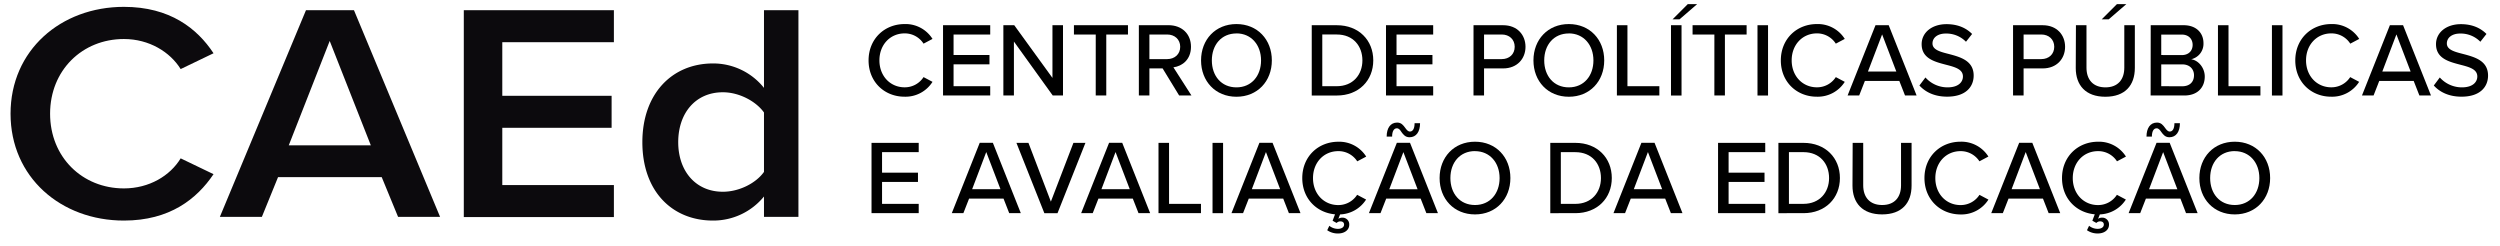 <svg id="Camada_1" data-name="Camada 1" xmlns="http://www.w3.org/2000/svg" viewBox="0 0 1422.48 139.9"><defs><style>.cls-1{fill:#0c0a0d;}</style></defs><path class="cls-1" d="M6,64.7C6,28.6,34.6,3.9,70.5,3.9c26.2,0,41.7,12.3,51,26.4l-18.7,9c-6-9.7-17.9-17.1-32.3-17.1-23.7,0-42,17.8-42,42.5s18.3,42.5,42,42.5c14.4,0,26.3-7.2,32.3-17.1l18.7,9c-9.5,14.1-24.9,26.4-51,26.4C34.6,125.5,6,100.8,6,64.7Z"/><path class="cls-1" d="M217.2,100.8h-59L149,123.4H125.1l49-117.6h27.3l49,117.6H226.5ZM164.3,82.7H211L187.6,23.3Z"/><path class="cls-1" d="M263.9,5.8h85.4V24H285.8V54.5H348V72.7H285.8v32.6h63.5v18.2H263.9Z"/><path class="cls-1" d="M434.7,111.8a37.19,37.19,0,0,1-29,13.7c-23.2,0-40.2-16.6-40.2-44.6,0-27.5,16.8-44.8,40.2-44.8a37,37,0,0,1,29,13.9V5.8h19.6V123.4H434.7Zm0-47.8c-4.5-6.3-14-11.5-23.4-11.5-15.5,0-25.4,11.8-25.4,28.4,0,16.4,9.9,28.2,25.4,28.2,9.3,0,18.9-4.9,23.4-11.3Z"/><path d="M494.21,34.37c0-12.29,9.11-20.68,20.5-20.68a18.09,18.09,0,0,1,15.88,8.45l-5.1,2.7A12.64,12.64,0,0,0,514.71,19c-8.1,0-14.33,6.35-14.33,15.34s6.23,15.34,14.33,15.34a12.64,12.64,0,0,0,10.78-5.81l5.1,2.7a18.16,18.16,0,0,1-15.88,8.45C503.32,55.05,494.21,46.66,494.21,34.37Z"/><path d="M536.58,14.35h26.85v5.28H542.57V31.31H563v5.28H542.57V49.05h20.86v5.28H536.58Z"/><path d="M576.91,23.64V54.33h-6v-40h6.18l21.75,30v-30h6v40H599Z"/><path d="M623.47,19.63H611.06V14.35h30.75v5.28H629.46v34.7h-6Z"/><path d="M661.52,38.93H654v15.4h-6v-40h16.84c7.61,0,12.82,4.92,12.82,12.29,0,7.19-4.85,11-10,11.69l10.25,16h-7Zm2.58-19.3H654v14H664.1c4.31,0,7.43-2.82,7.43-7S668.41,19.63,664.1,19.63Z"/><path d="M703.53,13.69c11.93,0,20.14,8.81,20.14,20.68s-8.21,20.68-20.14,20.68-20.14-8.81-20.14-20.68S691.6,13.69,703.53,13.69Zm0,5.34c-8.57,0-14,6.53-14,15.34s5.4,15.34,14,15.34,14-6.59,14-15.34S712,19,703.53,19Z"/><path d="M746.37,14.35h14.27c12.46,0,20.74,8.51,20.74,20s-8.28,20-20.74,20H746.37Zm14.27,34.7c9.23,0,14.56-6.59,14.56-14.68s-5.15-14.74-14.56-14.74h-8.27V49.05Z"/><path d="M788.62,14.35h26.85v5.28H794.61V31.31h20.44v5.28H794.61V49.05h20.86v5.28H788.62Z"/><path d="M838.42,14.35h16.84C863.47,14.35,868,20,868,26.64s-4.62,12.29-12.77,12.29H844.41v15.4h-6Zm16.06,5.28H844.41v14h10.07c4.32,0,7.37-2.82,7.37-7S858.8,19.63,854.48,19.63Z"/><path d="M892.65,13.69c11.93,0,20.14,8.81,20.14,20.68s-8.21,20.68-20.14,20.68-20.13-8.81-20.13-20.68S880.73,13.69,892.65,13.69Zm0,5.34c-8.57,0-14,6.53-14,15.34s5.39,15.34,14,15.34,14-6.59,14-15.34S901.1,19,892.65,19Z"/><path d="M920,14.35h6v34.7h18.16v5.28H920Z"/><path d="M950.78,14.35h6v40h-6Zm.9-3.35,8.63-8.63h5.33l-10,8.63Z"/><path d="M975.47,19.63H963.06V14.35h30.75v5.28H981.46v34.7h-6Z"/><path d="M1000,14.35h6v40h-6Z"/><path d="M1013.28,34.37c0-12.29,9.11-20.68,20.5-20.68a18.09,18.09,0,0,1,15.88,8.45l-5.1,2.7A12.64,12.64,0,0,0,1033.78,19c-8.09,0-14.33,6.35-14.33,15.34s6.24,15.34,14.33,15.34a12.64,12.64,0,0,0,10.78-5.81l5.1,2.7a18.16,18.16,0,0,1-15.88,8.45C1022.39,55.05,1013.28,46.66,1013.28,34.37Z"/><path d="M1080.7,46.06h-19.6l-3.24,8.27h-6.59l15.88-40h7.5l15.88,40h-6.59Zm-17.86-5.34H1079l-8.09-21.15Z"/><path d="M1095.56,44.08a16.82,16.82,0,0,0,12.58,5.63c6.48,0,8.75-3.29,8.75-6.17,0-4.2-4.55-5.39-9.65-6.71-6.41-1.68-13.84-3.54-13.84-11.69,0-6.59,5.81-11.39,14.14-11.39,6.18,0,11,2,14.57,5.58l-3.48,4.43a15.62,15.62,0,0,0-11.57-4.67c-4.43,0-7.49,2.27-7.49,5.63,0,3.6,4.32,4.74,9.29,6C1115.39,32.45,1123,34.49,1123,43c0,6.23-4.32,12-15.11,12-7.13,0-12.34-2.58-15.76-6.36Z"/><path d="M1145.41,14.35h16.85c8.21,0,12.76,5.64,12.76,12.29s-4.61,12.29-12.76,12.29h-10.85v15.4h-6Zm16.07,5.28h-10.07v14h10.07c4.31,0,7.37-2.82,7.37-7S1165.79,19.63,1161.48,19.63Z"/><path d="M1181.19,14.35h6V38.51c0,6.83,3.78,11.2,10.79,11.2s10.73-4.37,10.73-11.2V14.35h6V38.63c0,9.94-5.57,16.42-16.78,16.42s-16.84-6.54-16.84-16.36ZM1195.87,11l8.63-8.63h5.34l-10,8.63Z"/><path d="M1223.74,14.35h18.76c7.13,0,11.26,4.38,11.26,10.19a9,9,0,0,1-7,9.17c4.26.66,7.73,5,7.73,9.83,0,6.29-4.19,10.79-11.56,10.79h-19.24Zm17.62,17c4,0,6.23-2.51,6.23-5.81s-2.22-5.87-6.23-5.87h-11.63V31.31Zm.3,17.74c4.19,0,6.71-2.39,6.71-6.29,0-3.3-2.28-6.17-6.71-6.17h-11.93V49.05Z"/><path d="M1262,14.35h6v34.7h18.16v5.28H1262Z"/><path d="M1292.71,14.35h6v40h-6Z"/><path d="M1306,34.37c0-12.29,9.11-20.68,20.5-20.68a18.09,18.09,0,0,1,15.88,8.45l-5.09,2.7A12.67,12.67,0,0,0,1326.45,19c-8.09,0-14.33,6.35-14.33,15.34s6.24,15.34,14.33,15.34a12.67,12.67,0,0,0,10.79-5.81l5.09,2.7a18.16,18.16,0,0,1-15.88,8.45C1315.06,55.05,1306,46.66,1306,34.37Z"/><path d="M1373.37,46.06h-19.6l-3.23,8.27h-6.6l15.89-40h7.49l15.88,40h-6.59Zm-17.86-5.34h16.12l-8.09-21.15Z"/><path d="M1388.23,44.08a16.84,16.84,0,0,0,12.58,5.63c6.48,0,8.76-3.29,8.76-6.17,0-4.2-4.56-5.39-9.65-6.71-6.42-1.68-13.85-3.54-13.85-11.69,0-6.59,5.82-11.39,14.15-11.39,6.17,0,11,2,14.56,5.58l-3.48,4.43a15.6,15.6,0,0,0-11.56-4.67c-4.44,0-7.5,2.27-7.5,5.63,0,3.6,4.32,4.74,9.29,6,6.54,1.74,14.15,3.78,14.15,12.29,0,6.23-4.32,12-15.1,12-7.14,0-12.35-2.58-15.77-6.36Z"/><path d="M495.89,81.29h26.85v5.28H501.88V98.25h20.44v5.28H501.88V116h20.86v5.28H495.89Z"/><path d="M571,113h-19.6l-3.24,8.27h-6.59l15.88-40h7.49l15.89,40h-6.6Zm-17.86-5.34h16.12l-8.09-21.15Z"/><path d="M578.34,81.29h6.84l12.76,33.44,12.83-33.44h6.83l-15.88,40h-7.49Z"/><path d="M644.56,113H625l-3.24,8.27h-6.59l15.88-40h7.49l15.88,40H647.8Zm-17.85-5.34h16.12l-8.09-21.15Z"/><path d="M659.18,81.29h6V116h18.16v5.28H659.18Z"/><path d="M689.92,81.29h6v40h-6Z"/><path d="M730.14,113h-19.6l-3.24,8.27h-6.59l15.88-40h7.49l15.89,40h-6.6Zm-17.86-5.34H728.4l-8.09-21.15Z"/><path d="M772.2,110.84l5.1,2.7A18.32,18.32,0,0,1,762.5,122l-1,2.51a4,4,0,0,1,2.21-.66,3.81,3.81,0,0,1,4,4c0,3.12-2.82,5-6.35,5a10.5,10.5,0,0,1-6.18-1.85l1.2-2.52a7.8,7.8,0,0,0,4.86,1.74c1.85,0,3.53-.78,3.53-2.46,0-1.08-.72-1.8-2.15-1.8a3,3,0,0,0-2.1.9l-2.28-1.26,1.38-3.65c-10.49-.9-18.64-9-18.64-20.62,0-12.29,9.11-20.68,20.5-20.68a18.09,18.09,0,0,1,15.88,8.45l-5.1,2.7A12.64,12.64,0,0,0,761.42,86c-8.09,0-14.33,6.35-14.33,15.34s6.24,15.34,14.33,15.34A12.66,12.66,0,0,0,772.2,110.84Z"/><path d="M808.34,113h-19.6l-3.24,8.27h-6.59l15.88-40h7.5l15.88,40h-6.59ZM794.79,73c-1.5,0-2.69,1.44-2.69,4.74H789c0-4.8,2.1-8,6-8,2.34,0,3.48,1.56,4.5,2.94.84,1.14,1.56,2.16,2.76,2.16,1.49,0,2.63-1.44,2.63-4.74H808c0,4.8-2.1,8-6,8-2.4,0-3.54-1.56-4.56-2.94C796.71,74,796,73,794.79,73Zm-4.31,34.7H806.6l-8.09-21.15Z"/><path d="M839.26,80.63c11.93,0,20.14,8.81,20.14,20.68S851.19,122,839.26,122s-20.14-8.81-20.14-20.68S827.33,80.63,839.26,80.63Zm0,5.34c-8.57,0-14,6.53-14,15.34s5.4,15.34,14,15.34,14-6.59,14-15.34S847.71,86,839.26,86Z"/><path d="M882.1,81.29h14.27c12.46,0,20.73,8.51,20.73,20s-8.27,20-20.73,20H882.1ZM896.37,116c9.23,0,14.56-6.59,14.56-14.68s-5.15-14.74-14.56-14.74H888.1V116Z"/><path d="M947.48,113H927.89l-3.24,8.27h-6.59l15.88-40h7.49l15.88,40h-6.59Zm-17.86-5.34h16.13l-8.09-21.15Z"/><path d="M977.56,81.29h26.85v5.28H983.56V98.25H1004v5.28H983.56V116h20.85v5.28H977.56Z"/><path d="M1011.9,81.29h14.26c12.47,0,20.74,8.51,20.74,20s-8.27,20-20.74,20H1011.9Zm14.26,34.7c9.23,0,14.57-6.59,14.57-14.68s-5.16-14.74-14.57-14.74h-8.27V116Z"/><path d="M1054.15,81.29h6v24.15c0,6.84,3.78,11.21,10.79,11.21s10.73-4.37,10.73-11.21V81.29h6v24.27c0,10-5.57,16.43-16.78,16.43s-16.84-6.54-16.84-16.37Z"/><path d="M1095,101.31c0-12.29,9.11-20.68,20.49-20.68a18.11,18.11,0,0,1,15.89,8.45l-5.1,2.7A12.66,12.66,0,0,0,1115.51,86c-8.09,0-14.32,6.35-14.32,15.34s6.23,15.34,14.32,15.34a12.68,12.68,0,0,0,10.79-5.81l5.1,2.7a18.18,18.18,0,0,1-15.89,8.45C1104.13,122,1095,113.6,1095,101.31Z"/><path d="M1162.43,113h-19.59l-3.24,8.27H1133l15.88-40h7.49l15.88,40h-6.59Zm-17.85-5.34h16.12l-8.09-21.15Z"/><path d="M1204.5,110.84l5.1,2.7a18.32,18.32,0,0,1-14.81,8.45l-1,2.51a4,4,0,0,1,2.21-.66,3.81,3.81,0,0,1,4,4c0,3.12-2.82,5-6.35,5a10.5,10.5,0,0,1-6.18-1.85l1.2-2.52a7.8,7.8,0,0,0,4.86,1.74c1.85,0,3.53-.78,3.53-2.46,0-1.08-.72-1.8-2.16-1.8a2.94,2.94,0,0,0-2.09.9l-2.28-1.26,1.38-3.65c-10.49-.9-18.64-9-18.64-20.62,0-12.29,9.11-20.68,20.5-20.68a18.09,18.09,0,0,1,15.88,8.45l-5.1,2.7A12.64,12.64,0,0,0,1193.72,86c-8.1,0-14.33,6.35-14.33,15.34s6.23,15.34,14.33,15.34A12.66,12.66,0,0,0,1204.5,110.84Z"/><path d="M1240.64,113H1221l-3.24,8.27h-6.59l15.88-40h7.49l15.89,40h-6.6Zm-13.55-40c-1.5,0-2.69,1.44-2.69,4.74h-3.06c0-4.8,2.1-8,6-8,2.34,0,3.48,1.56,4.5,2.94.84,1.14,1.56,2.16,2.75,2.16,1.5,0,2.64-1.44,2.64-4.74h3.12c0,4.8-2.1,8-6,8-2.39,0-3.53-1.56-4.55-2.94C1229,74,1228.29,73,1227.09,73Zm-4.31,34.7h16.12l-8.09-21.15Z"/><path d="M1271.56,80.63c11.92,0,20.13,8.81,20.13,20.68S1283.48,122,1271.56,122s-20.14-8.81-20.14-20.68S1259.63,80.63,1271.56,80.63Zm0,5.34c-8.57,0-14,6.53-14,15.34s5.4,15.34,14,15.34,14-6.59,14-15.34S1280,86,1271.56,86Z"/></svg>
